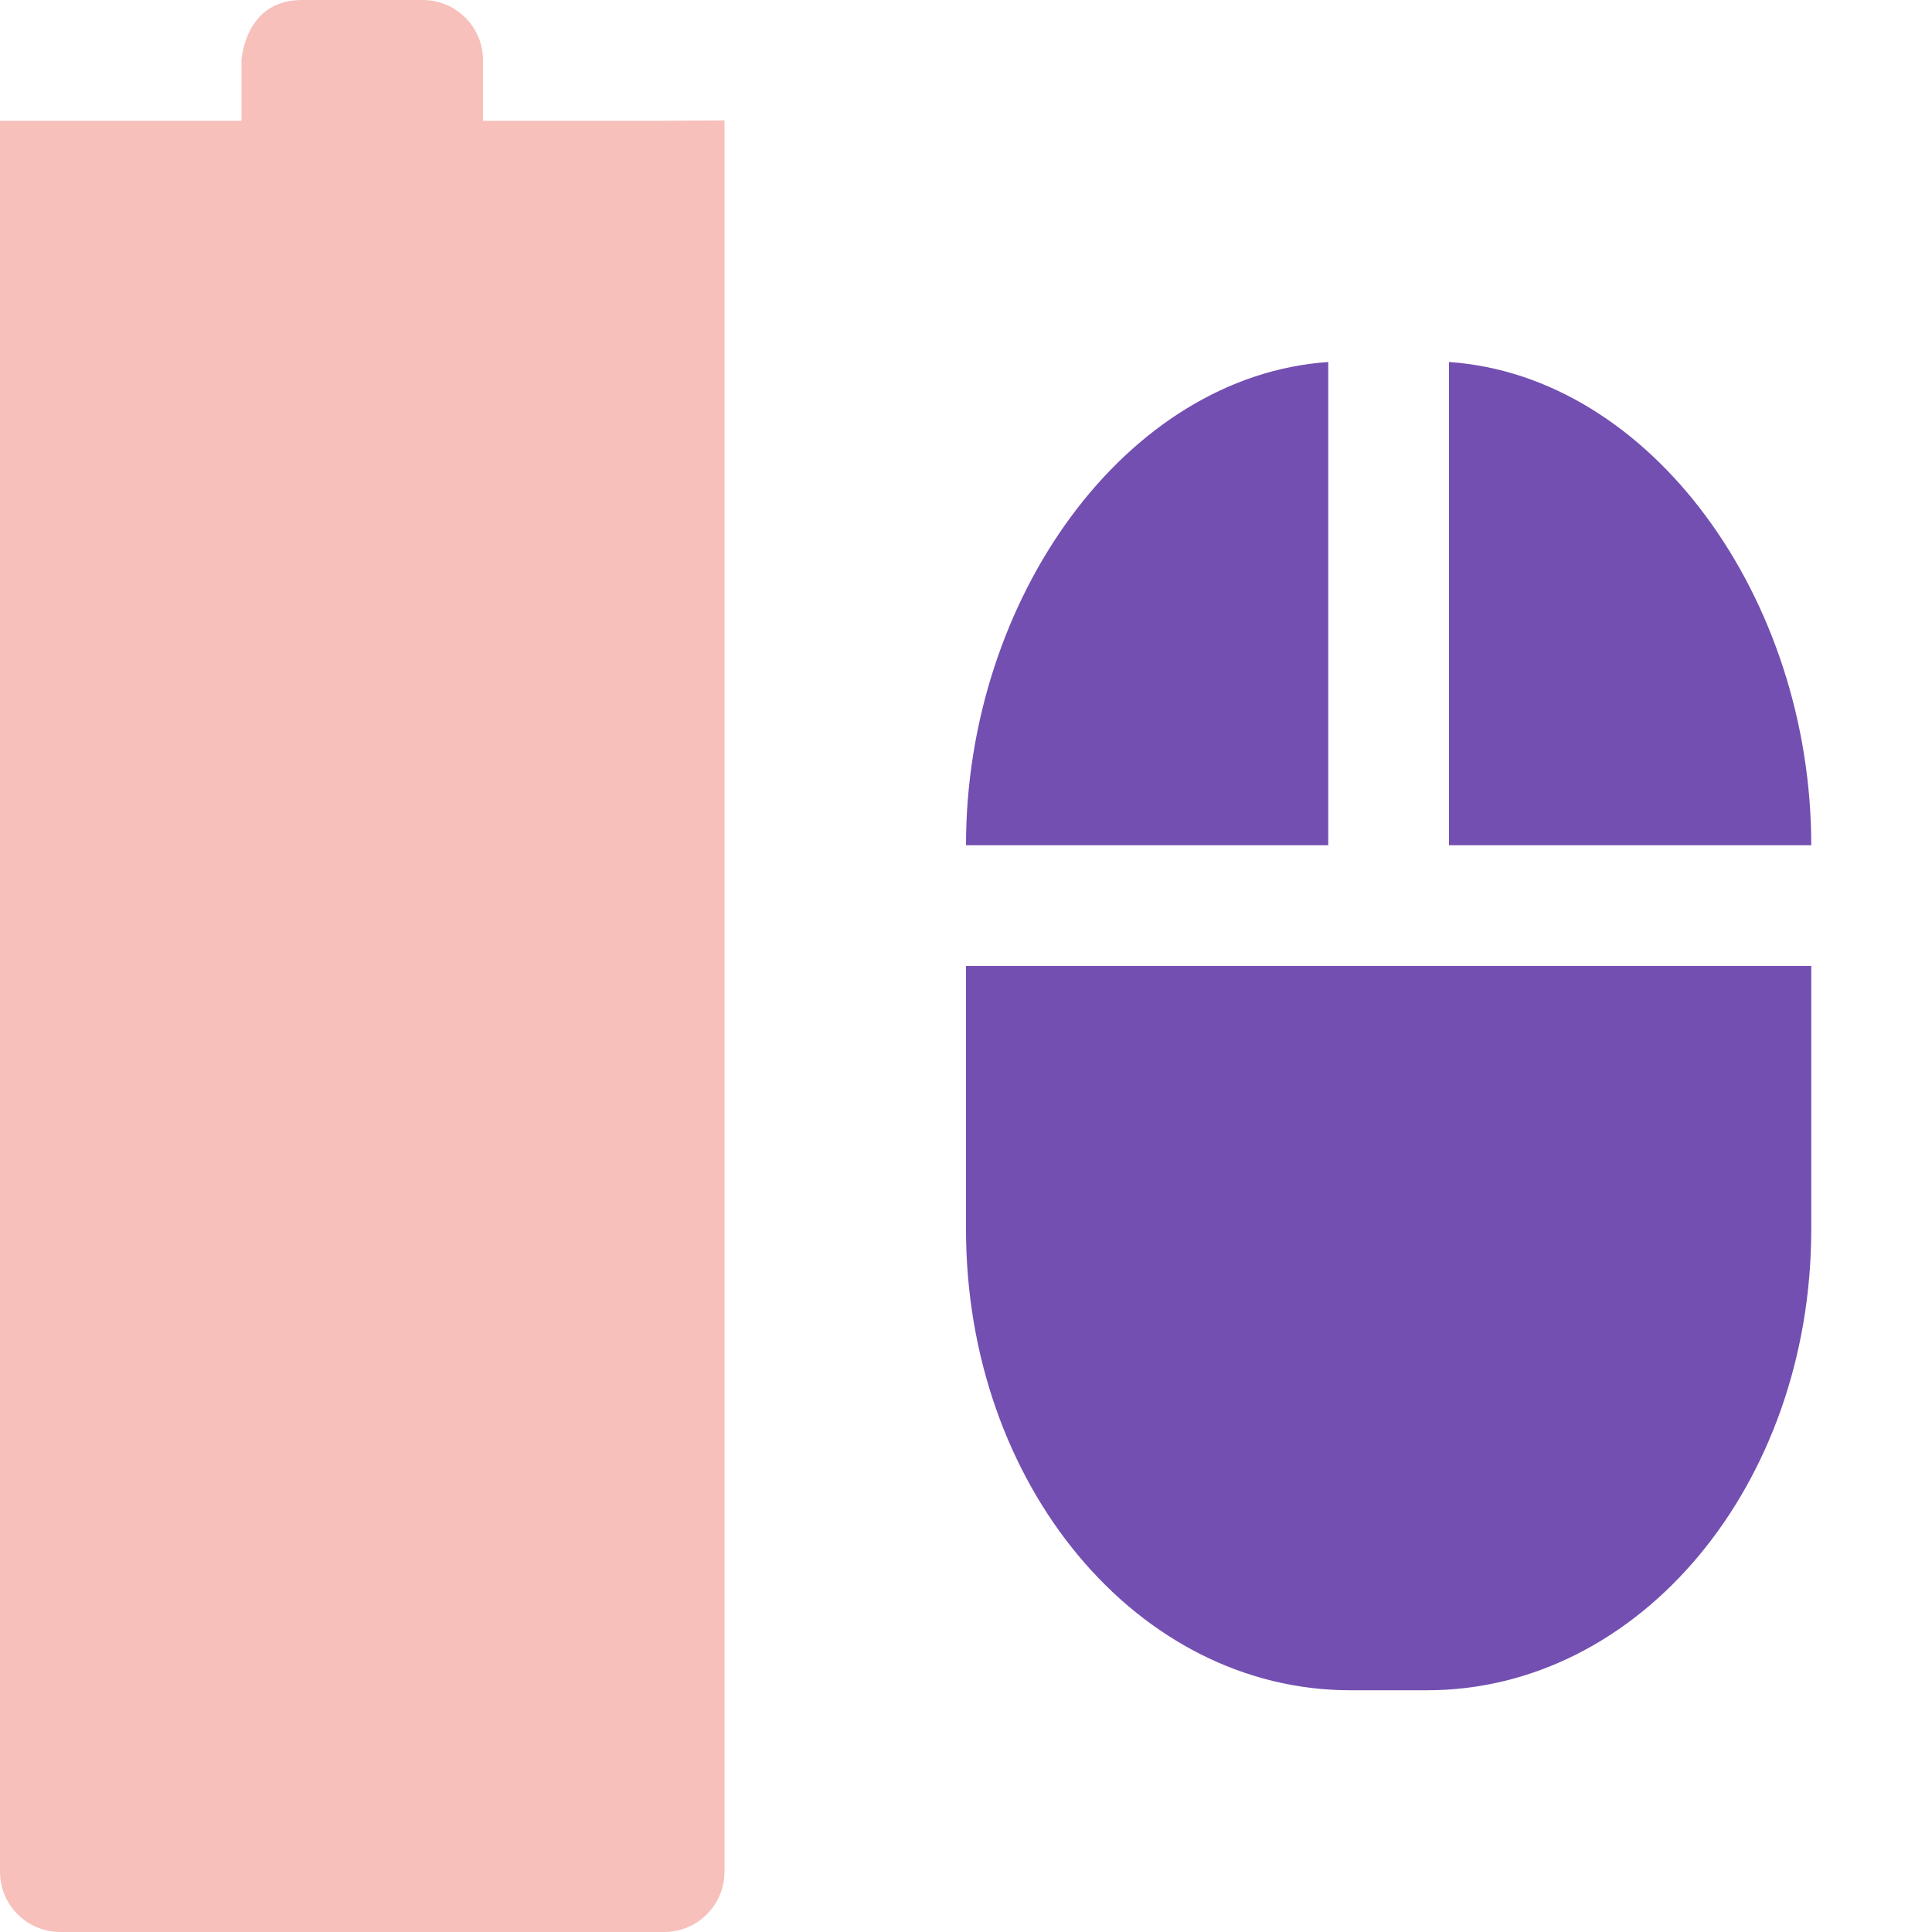<svg height="16" width="16" xmlns="http://www.w3.org/2000/svg"><defs><style id="current-color-scheme" type="text/css">.ColorScheme-Text{color:#734fb1;}.ColorScheme-Highlight{color:#5294e2;}</style></defs><path d="M2.5 0c-.476 0-.5.5-.5.5V1L0 1V15.5c0 .277.223.5.5.5h5c.277 0 .5-.224.5-.5V.997L5.5 1H4V.5c0-.277-.223-.5-.5-.5z" color="#bebebe" opacity=".35" fill="#e74c3c" stroke-width="0" stroke-linecap="round" stroke-linejoin="round"/><path d="M11 2.998c-1.676.115-3 1.96-3 4V7h3zm1 0V7h3v-.002c0-2.04-1.324-3.885-3-4zM8 8V10.18c0 2.115 1.419 3.818 3.182 3.818h.636c1.763 0 3.182-1.703 3.182-3.818V8z" fill="#734fb1"/></svg>